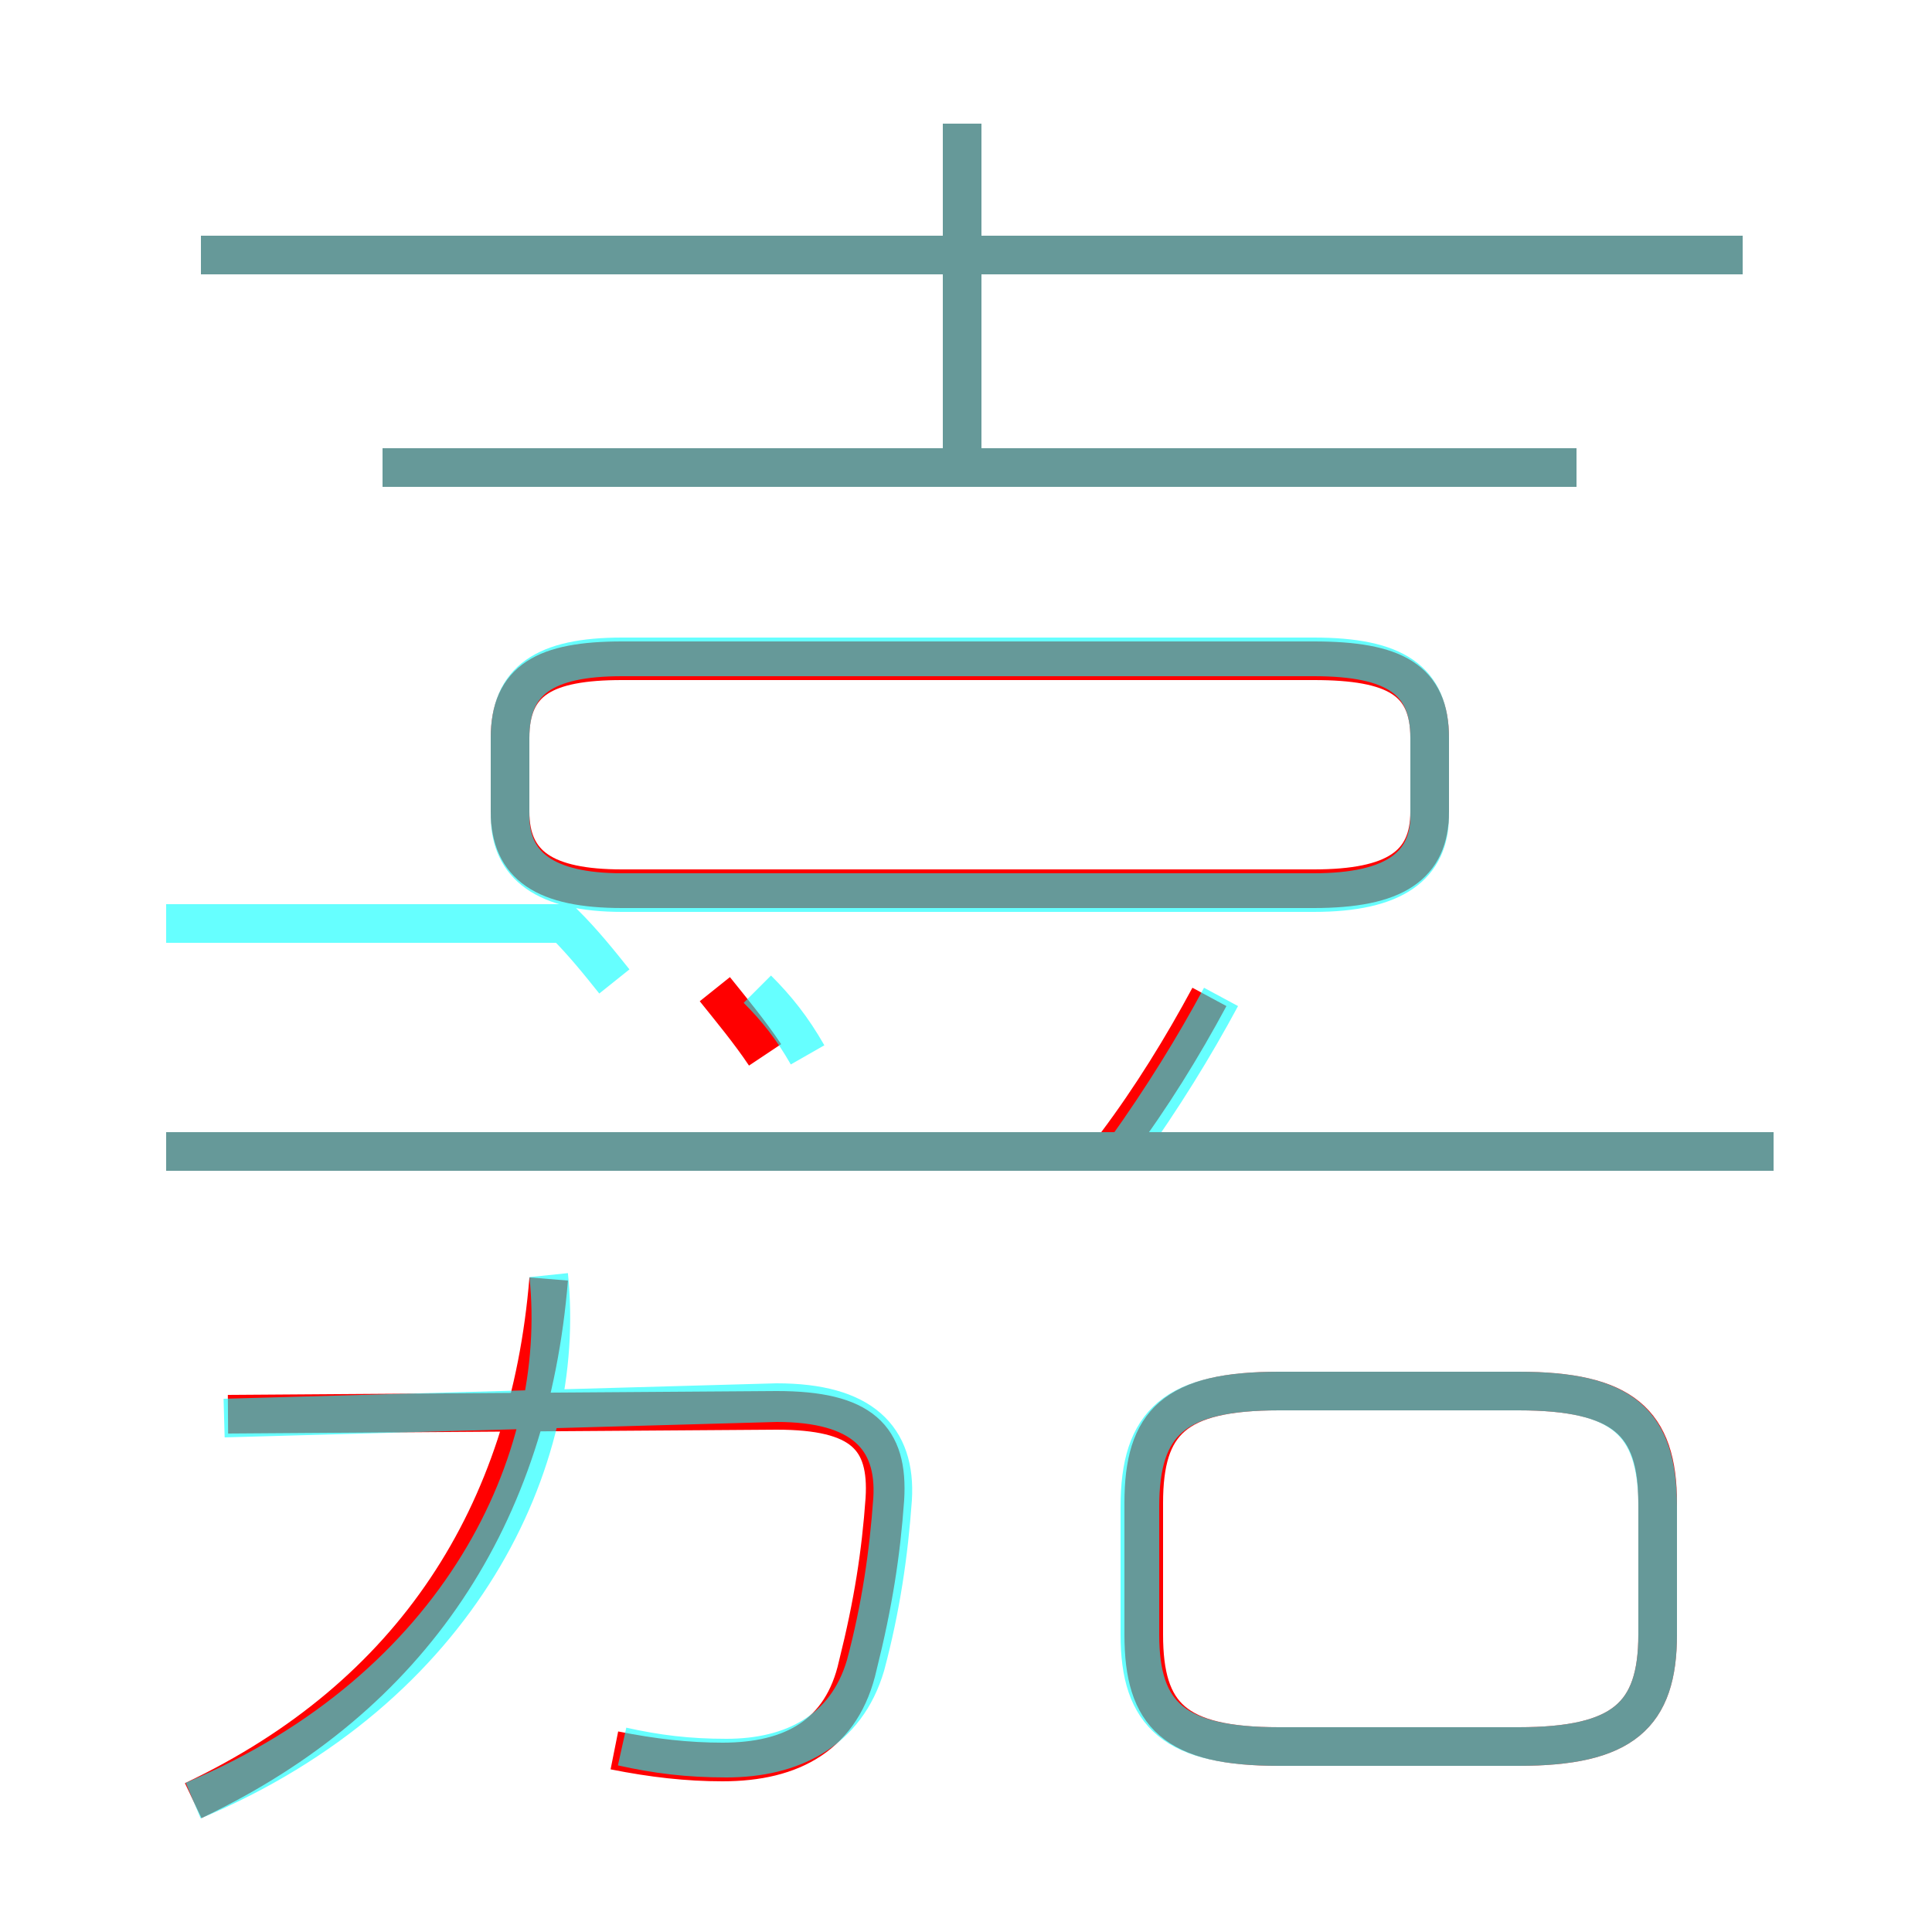 <?xml version='1.0' encoding='utf8'?>
<svg viewBox="0.0 -6.0 50.0 50.0" version="1.1" xmlns="http://www.w3.org/2000/svg">
<rect x="0.0" y="-6.0" width="50.0" height="50.0" fill="#333333" stroke="none"/>
<rect x="-1000" y="-1000" width="2000" height="2000" stroke="white" fill="white"/>
<g style="fill:none;stroke:rgba(255, 0, 0, 1);  stroke-width:1"><path d="M 15.9 1.3 C 16.9 1.5 17.8 1.6 18.7 1.6 C 20.5 1.6 21.8 0.9 22.2 -0.9 C 22.6 -2.5 22.8 -3.8 22.9 -5.2 C 23.0 -6.8 22.3 -7.5 20.1 -7.5 L 5.9 -7.4 M 5.0 2.6 C 10.7 -0.1 13.7 -4.8 14.2 -10.9 M 19.8 -16.7 C 19.4 -17.3 18.9 -17.9 18.5 -18.4 M 4.3 -14.2 L 45.9 -14.2 M 33.1 1.2 L 39.3 1.2 C 42.0 1.2 42.9 0.4 42.9 -1.7 L 42.9 -5.1 C 42.9 -7.2 42.0 -8.0 39.3 -8.0 L 33.1 -8.0 C 30.4 -8.0 29.6 -7.2 29.6 -5.1 L 29.6 -1.7 C 29.6 0.4 30.4 1.2 33.1 1.2 Z M 28.9 -14.4 C 29.8 -15.6 30.6 -16.9 31.3 -18.2 M 16.1 -21.0 L 34.0 -21.0 C 36.1 -21.0 37.0 -21.6 37.0 -23.0 L 37.0 -24.9 C 37.0 -26.4 36.1 -26.9 34.0 -26.9 L 16.1 -26.9 C 14.1 -26.9 13.2 -26.4 13.2 -24.9 L 13.2 -23.0 C 13.2 -21.6 14.1 -21.0 16.1 -21.0 Z M 9.9 -31.9 L 40.8 -31.9 M 24.9 -32.3 L 24.9 -40.8 M 5.2 -37.4 L 45.1 -37.4" transform="translate(0.0 38.0)" />
</g>
<g style="fill:none;stroke:rgba(0, 255, 255, 0.6);  stroke-width:1">
<path d="M 16.1 1.2 C 17.0 1.4 17.8 1.5 18.8 1.5 C 20.5 1.5 21.9 0.8 22.4 -0.9 C 22.8 -2.4 23.0 -3.8 23.1 -5.2 C 23.2 -6.8 22.3 -7.7 20.1 -7.7 L 5.8 -7.3 M 5.0 2.6 C 11.9 -0.3 14.7 -6.2 14.2 -11.0 M 15.9 -18.6 C 15.5 -19.1 15.1 -19.6 14.6 -20.1 L 4.3 -20.1 M 45.9 -14.2 L 4.3 -14.2 M 33.1 1.2 L 39.3 1.2 C 42.0 1.2 42.9 0.4 42.9 -1.7 L 42.9 -5.0 C 42.9 -7.2 42.0 -8.0 39.3 -8.0 L 33.1 -8.0 C 30.4 -8.0 29.5 -7.2 29.5 -5.0 L 29.5 -1.7 C 29.5 0.4 30.4 1.2 33.1 1.2 Z M 20.9 -16.7 C 20.5 -17.4 20.1 -17.9 19.6 -18.4 M 29.1 -14.2 C 30.1 -15.6 30.9 -16.9 31.6 -18.2 M 16.1 -20.9 L 34.0 -20.9 C 36.1 -20.9 37.0 -21.6 37.0 -22.9 L 37.0 -24.9 C 37.0 -26.4 36.1 -27.0 34.0 -27.0 L 16.1 -27.0 C 14.1 -27.0 13.2 -26.4 13.2 -24.9 L 13.2 -22.9 C 13.2 -21.6 14.1 -20.9 16.1 -20.9 Z M 40.8 -31.9 L 9.9 -31.9 M 45.1 -37.4 L 5.2 -37.4 M 24.9 -32.2 L 24.9 -40.8" transform="translate(0.0 38.0)" />
</g>
</svg>